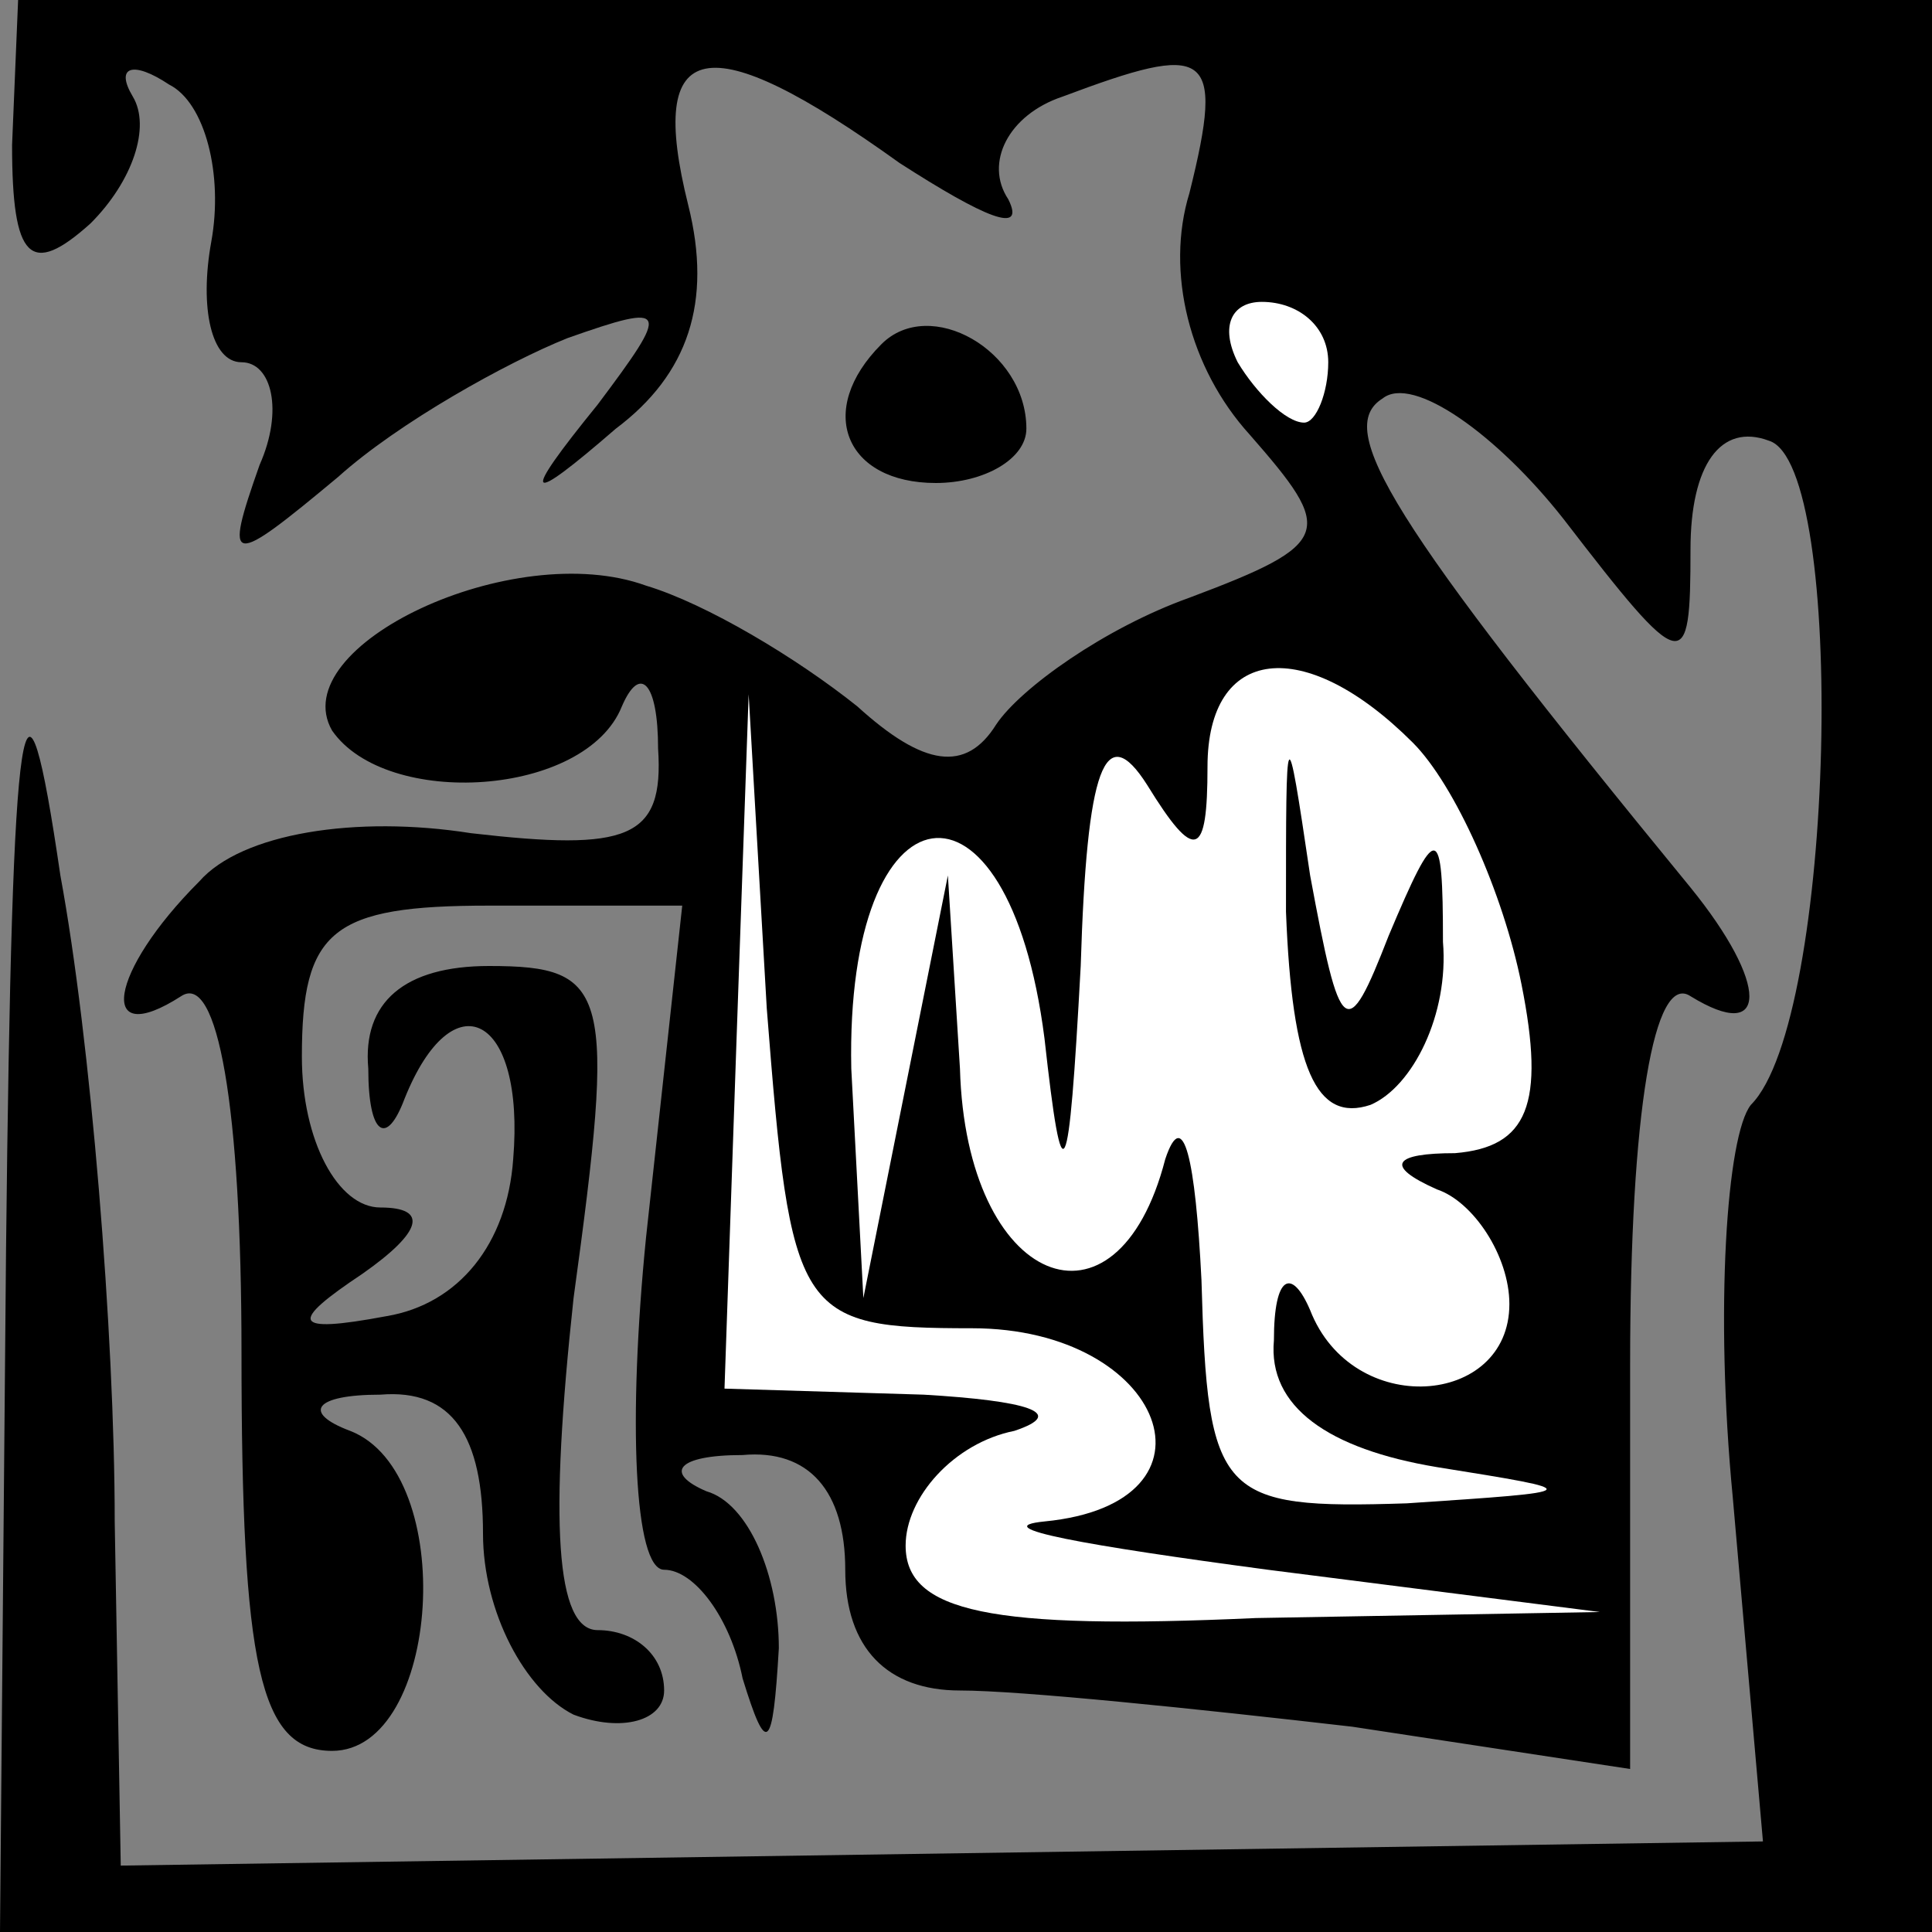 <?xml version="1.0" standalone="no"?>
<!DOCTYPE svg PUBLIC "-//W3C//DTD SVG 20010904//EN"
 "http://www.w3.org/TR/2001/REC-SVG-20010904/DTD/svg10.dtd">
<svg version="1.0" xmlns="http://www.w3.org/2000/svg"
 width="32pt" height="32pt" viewBox="0 0 32 32"
 preserveAspectRatio="xMidYMid meet">
<rect x="0" y="0" width="32" height="32" fill="#808080" stroke="none"/>
<g transform="translate(0,32) scale(0.1,-0.1)"
fill="#000000" stroke="none">
<path fill="#000000" stroke="none" d="M2 296 c0 -19 3 -22 13 -13 7 7 10 16
7 21 -3 5 0 6 6 2 6 -3 9 -15 7 -26 -2 -11 0 -20 5 -20 5 0 7 -8 3 -17 -6 -17
-5 -17 13 -2 10 9 28 19 38 23 17 6 17 5 5 -11 -13 -16 -12 -17 3 -4 12 9 16
21 12 37 -7 28 3 30 35 7 14 -9 21 -12 18 -6 -4 6 0 14 9 17 24 9 27 8 21 -16
-4 -13 0 -29 10 -40 14 -16 14 -18 -10 -27 -14 -5 -28 -15 -32 -21 -5 -8 -12
-7 -23 3 -10 8 -25 17 -35 20 -22 8 -60 -10 -52 -24 9 -13 42 -11 48 4 3 7 6
4 6 -7 1 -15 -5 -17 -31 -14 -19 3 -38 0 -45 -8 -15 -15 -17 -28 -3 -19 6 4
10 -18 10 -59 0 -52 3 -66 15 -66 18 0 21 46 3 53 -8 3 -6 6 5 6 12 1 17 -7
17 -23 0 -13 7 -26 15 -30 8 -3 15 -1 15 4 0 6 -5 10 -11 10 -7 0 -8 18 -4 55
7 51 6 55 -14 55 -14 0 -21 -6 -20 -17 0 -11 3 -13 6 -5 8 20 20 14 18 -10 -1
-14 -9 -24 -21 -26 -16 -3 -16 -1 -4 7 10 7 11 11 3 11 -7 0 -13 11 -13 25 0
21 5 25 31 25 l32 0 -6 -55 c-3 -30 -2 -55 3 -55 5 0 11 -8 13 -18 4 -13 5
-12 6 5 0 12 -5 24 -12 26 -7 3 -5 6 6 6 11 1 17 -6 17 -19 0 -13 7 -20 19
-20 10 0 39 -3 65 -6 l46 -7 0 67 c0 42 4 65 10 61 13 -8 13 2 0 18 -50 61
-59 76 -51 81 5 4 19 -6 30 -20 20 -26 21 -26 21 -5 0 14 5 21 13 18 13 -4 11
-96 -3 -110 -4 -5 -6 -34 -3 -65 l5 -57 -136 -2 -136 -2 -1 57 c0 31 -4 80 -9
107 -6 41 -8 31 -9 -62 l-1 -113 160 0 160 0 0 160 0 160 -159 0 -158 0 -1
-24z"/>
<path fill="#ffffff" stroke="none" d="M220 260 c0 -5 -2 -10 -4 -10 -3 0 -8
5 -11 10 -3 6 -1 10 4 10 6 0 11 -4 11 -10z"/>
<path fill="#ffffff" stroke="none" d="M234 197 c7 -7 15 -25 18 -40 4 -20 1
-27 -11 -28 -10 0 -12 -2 -3 -6 6 -2 12 -11 12 -19 0 -17 -26 -19 -33 -1 -3 7
-6 6 -6 -5 -1 -11 9 -18 27 -21 25 -4 25 -4 -5 -6 -31 -1 -33 1 -34 37 -1 20
-3 29 -6 20 -8 -31 -33 -21 -34 15 l-2 32 -7 -35 -7 -35 -2 38 c-1 48 26 52
32 5 3 -27 4 -25 6 12 1 33 4 41 11 30 8 -13 10 -12 10 3 0 20 16 22 34 4z"/>
<path fill="#ffffff" stroke="none" d="M161 100 c32 0 43 -29 12 -32 -10 -1 7
-4 37 -8 l55 -7 -57 -1 c-44 -2 -58 1 -58 12 0 8 8 17 18 19 9 3 2 5 -15 6
l-33 1 2 58 2 57 3 -52 c4 -51 5 -53 34 -53z"/>
<path fill="#000000" stroke="none" d="M213 169 c1 -26 5 -35 14 -32 7 3 13
15 12 27 0 20 -1 20 -9 1 -7 -18 -8 -17 -13 10 -4 27 -4 26 -4 -6z"/>
<path fill="#000000" stroke="none" d="M146 263 c-11 -11 -6 -23 9 -23 8 0 15
4 15 9 0 13 -16 22 -24 14z"/>
</g>
</svg>
